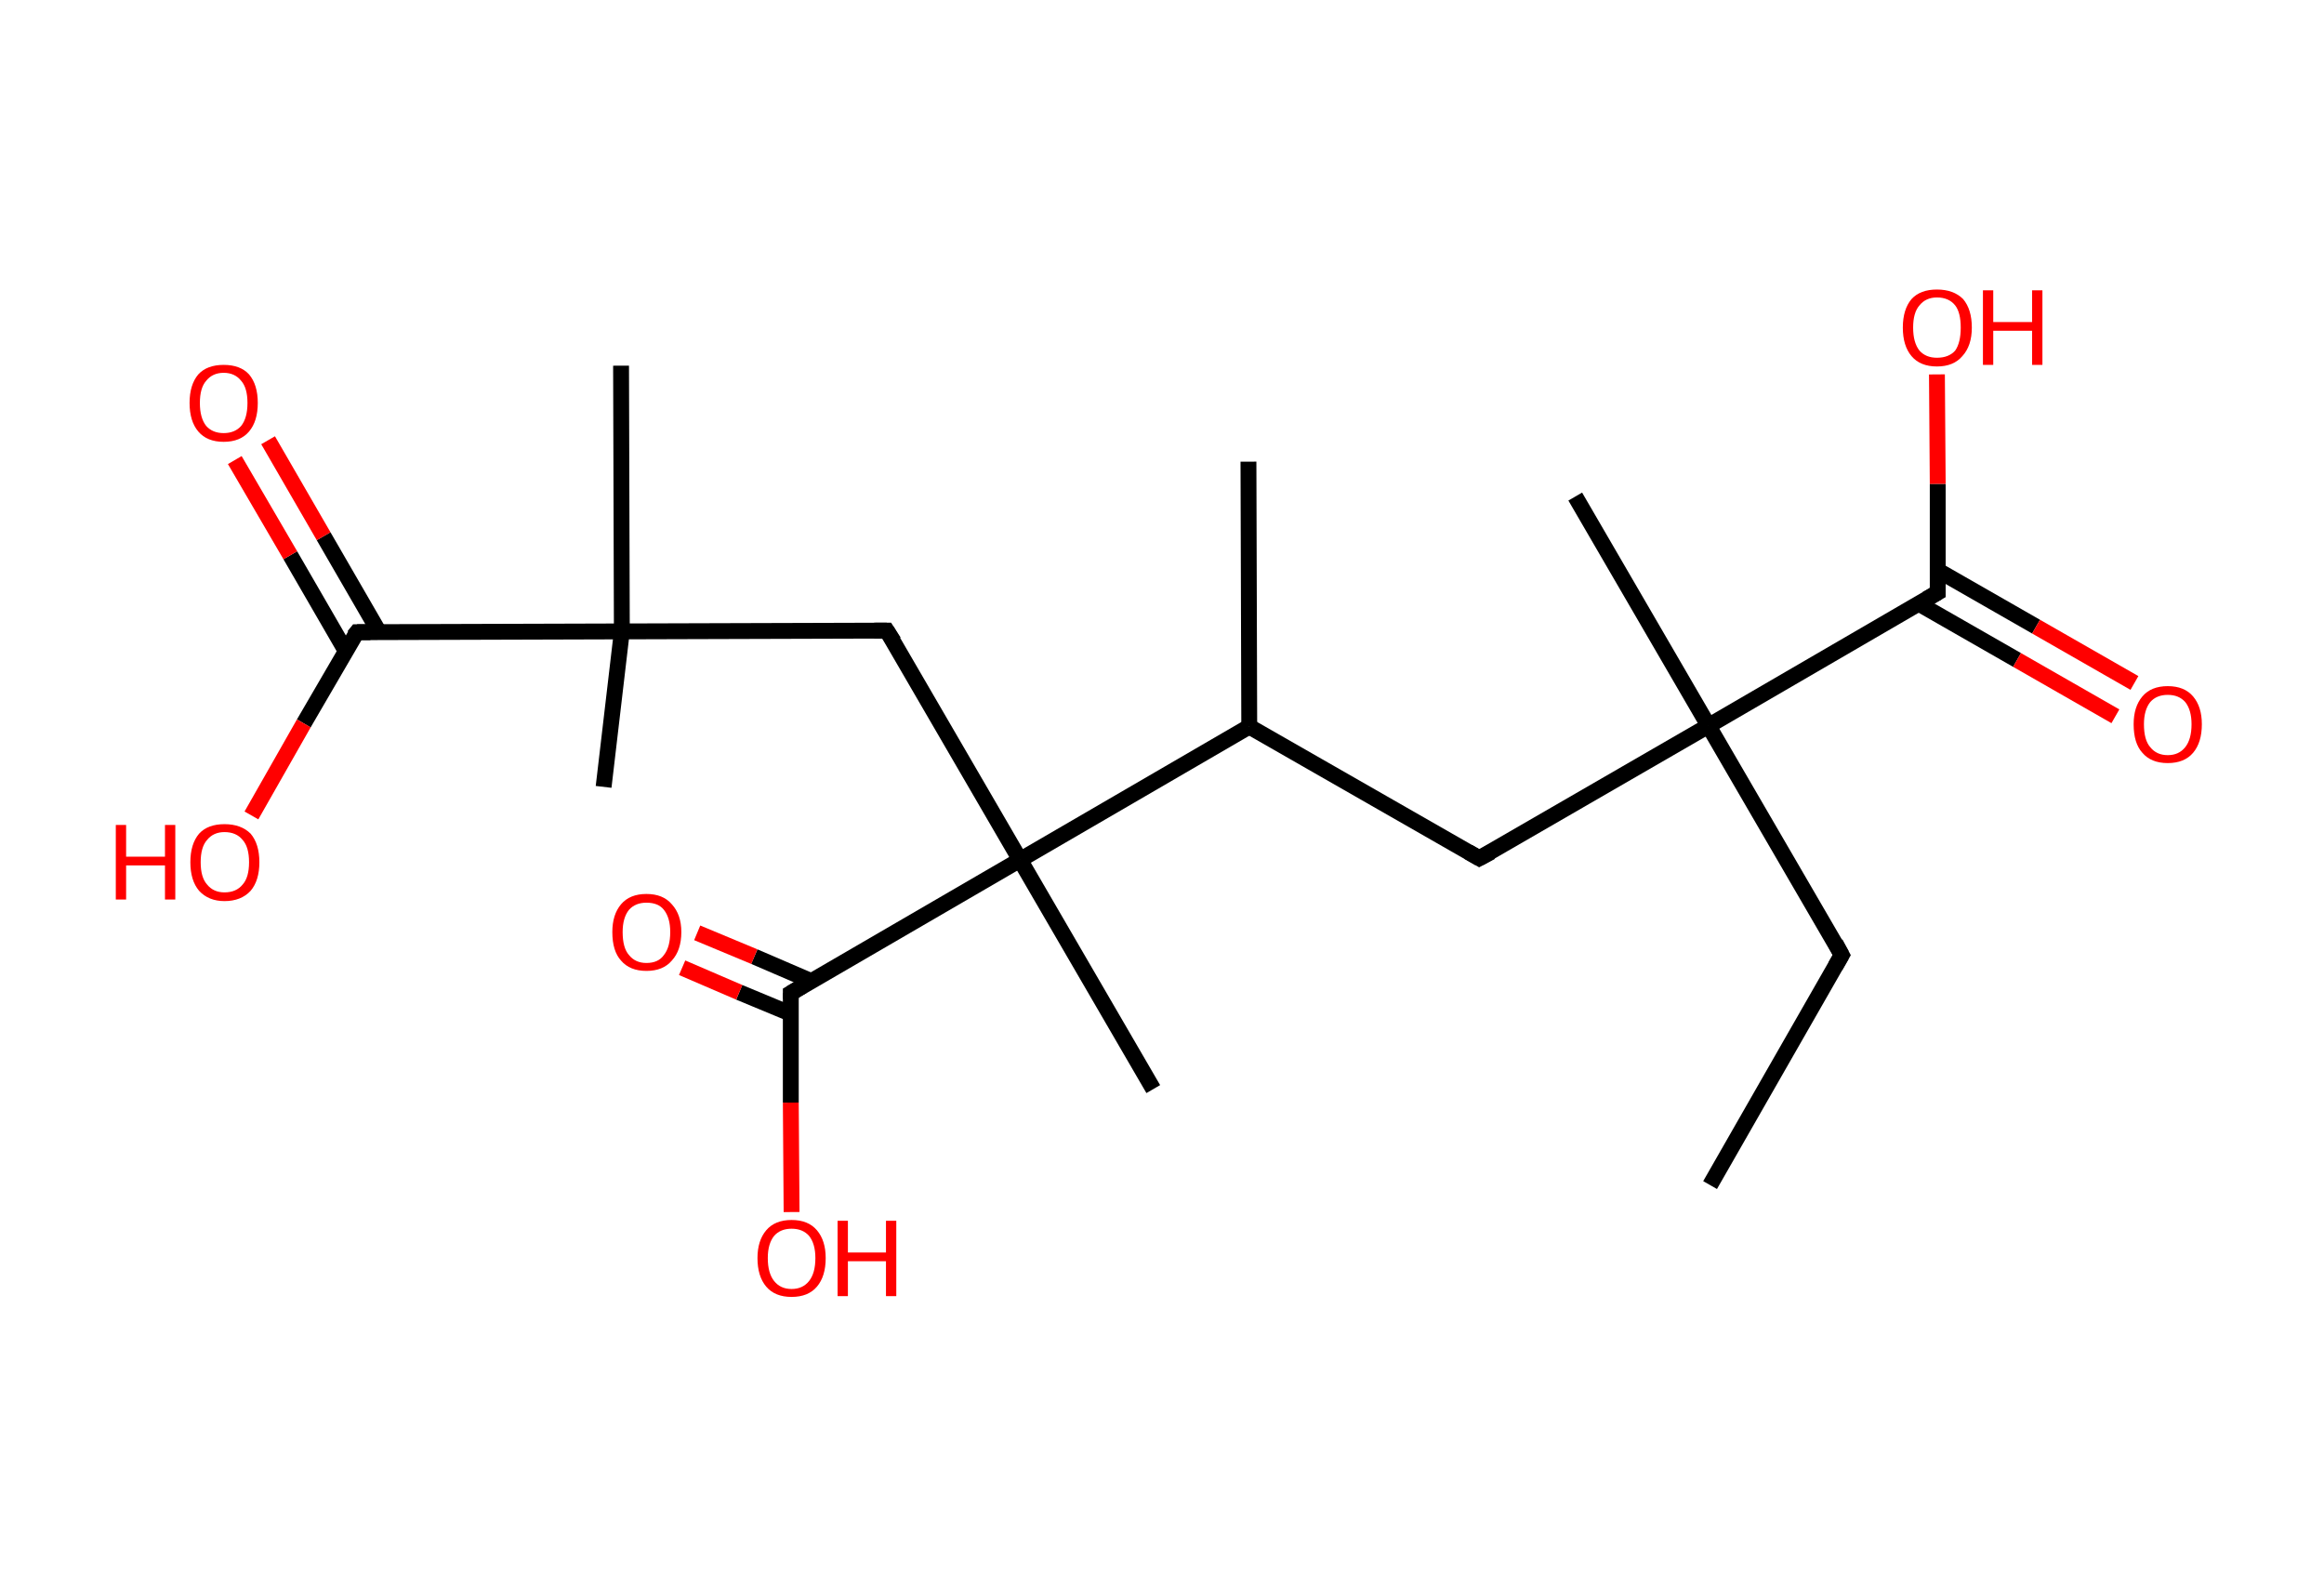 <?xml version='1.0' encoding='ASCII' standalone='yes'?>
<svg xmlns="http://www.w3.org/2000/svg" xmlns:rdkit="http://www.rdkit.org/xml" xmlns:xlink="http://www.w3.org/1999/xlink" version="1.1" baseProfile="full" xml:space="preserve" width="293px" height="200px" viewBox="0 0 293 200">
<!-- END OF HEADER -->
<rect style="opacity:1.0;fill:#FFFFFF;stroke:none" width="293.0" height="200.0" x="0.0" y="0.0"> </rect>
<path class="bond-0 atom-0 atom-1" d="M 215.6,149.4 L 232.2,120.4" style="fill:none;fill-rule:evenodd;stroke:#000000;stroke-width:2.0px;stroke-linecap:butt;stroke-linejoin:miter;stroke-opacity:1"/>
<path class="bond-1 atom-1 atom-2" d="M 232.2,120.4 L 215.4,91.5" style="fill:none;fill-rule:evenodd;stroke:#000000;stroke-width:2.0px;stroke-linecap:butt;stroke-linejoin:miter;stroke-opacity:1"/>
<path class="bond-2 atom-2 atom-3" d="M 215.4,91.5 L 198.6,62.6" style="fill:none;fill-rule:evenodd;stroke:#000000;stroke-width:2.0px;stroke-linecap:butt;stroke-linejoin:miter;stroke-opacity:1"/>
<path class="bond-3 atom-2 atom-4" d="M 215.4,91.5 L 186.5,108.2" style="fill:none;fill-rule:evenodd;stroke:#000000;stroke-width:2.0px;stroke-linecap:butt;stroke-linejoin:miter;stroke-opacity:1"/>
<path class="bond-4 atom-4 atom-5" d="M 186.5,108.2 L 157.5,91.6" style="fill:none;fill-rule:evenodd;stroke:#000000;stroke-width:2.0px;stroke-linecap:butt;stroke-linejoin:miter;stroke-opacity:1"/>
<path class="bond-5 atom-5 atom-6" d="M 157.5,91.6 L 157.4,58.2" style="fill:none;fill-rule:evenodd;stroke:#000000;stroke-width:2.0px;stroke-linecap:butt;stroke-linejoin:miter;stroke-opacity:1"/>
<path class="bond-6 atom-5 atom-7" d="M 157.5,91.6 L 128.6,108.4" style="fill:none;fill-rule:evenodd;stroke:#000000;stroke-width:2.0px;stroke-linecap:butt;stroke-linejoin:miter;stroke-opacity:1"/>
<path class="bond-7 atom-7 atom-8" d="M 128.6,108.4 L 145.4,137.3" style="fill:none;fill-rule:evenodd;stroke:#000000;stroke-width:2.0px;stroke-linecap:butt;stroke-linejoin:miter;stroke-opacity:1"/>
<path class="bond-8 atom-7 atom-9" d="M 128.6,108.4 L 111.8,79.5" style="fill:none;fill-rule:evenodd;stroke:#000000;stroke-width:2.0px;stroke-linecap:butt;stroke-linejoin:miter;stroke-opacity:1"/>
<path class="bond-9 atom-9 atom-10" d="M 111.8,79.5 L 78.4,79.6" style="fill:none;fill-rule:evenodd;stroke:#000000;stroke-width:2.0px;stroke-linecap:butt;stroke-linejoin:miter;stroke-opacity:1"/>
<path class="bond-10 atom-10 atom-11" d="M 78.4,79.6 L 78.3,46.1" style="fill:none;fill-rule:evenodd;stroke:#000000;stroke-width:2.0px;stroke-linecap:butt;stroke-linejoin:miter;stroke-opacity:1"/>
<path class="bond-11 atom-10 atom-12" d="M 78.4,79.6 L 76.1,99.2" style="fill:none;fill-rule:evenodd;stroke:#000000;stroke-width:2.0px;stroke-linecap:butt;stroke-linejoin:miter;stroke-opacity:1"/>
<path class="bond-12 atom-10 atom-13" d="M 78.4,79.6 L 45.0,79.7" style="fill:none;fill-rule:evenodd;stroke:#000000;stroke-width:2.0px;stroke-linecap:butt;stroke-linejoin:miter;stroke-opacity:1"/>
<path class="bond-13 atom-13 atom-14" d="M 47.8,79.7 L 40.8,67.6" style="fill:none;fill-rule:evenodd;stroke:#000000;stroke-width:2.0px;stroke-linecap:butt;stroke-linejoin:miter;stroke-opacity:1"/>
<path class="bond-13 atom-13 atom-14" d="M 40.8,67.6 L 33.8,55.5" style="fill:none;fill-rule:evenodd;stroke:#FF0000;stroke-width:2.0px;stroke-linecap:butt;stroke-linejoin:miter;stroke-opacity:1"/>
<path class="bond-13 atom-13 atom-14" d="M 43.6,82.1 L 36.6,70.0" style="fill:none;fill-rule:evenodd;stroke:#000000;stroke-width:2.0px;stroke-linecap:butt;stroke-linejoin:miter;stroke-opacity:1"/>
<path class="bond-13 atom-13 atom-14" d="M 36.6,70.0 L 29.6,58.0" style="fill:none;fill-rule:evenodd;stroke:#FF0000;stroke-width:2.0px;stroke-linecap:butt;stroke-linejoin:miter;stroke-opacity:1"/>
<path class="bond-14 atom-13 atom-15" d="M 45.0,79.7 L 38.3,91.2" style="fill:none;fill-rule:evenodd;stroke:#000000;stroke-width:2.0px;stroke-linecap:butt;stroke-linejoin:miter;stroke-opacity:1"/>
<path class="bond-14 atom-13 atom-15" d="M 38.3,91.2 L 31.7,102.8" style="fill:none;fill-rule:evenodd;stroke:#FF0000;stroke-width:2.0px;stroke-linecap:butt;stroke-linejoin:miter;stroke-opacity:1"/>
<path class="bond-15 atom-7 atom-16" d="M 128.6,108.4 L 99.7,125.2" style="fill:none;fill-rule:evenodd;stroke:#000000;stroke-width:2.0px;stroke-linecap:butt;stroke-linejoin:miter;stroke-opacity:1"/>
<path class="bond-16 atom-16 atom-17" d="M 102.3,123.7 L 95.1,120.6" style="fill:none;fill-rule:evenodd;stroke:#000000;stroke-width:2.0px;stroke-linecap:butt;stroke-linejoin:miter;stroke-opacity:1"/>
<path class="bond-16 atom-16 atom-17" d="M 95.1,120.6 L 87.9,117.6" style="fill:none;fill-rule:evenodd;stroke:#FF0000;stroke-width:2.0px;stroke-linecap:butt;stroke-linejoin:miter;stroke-opacity:1"/>
<path class="bond-16 atom-16 atom-17" d="M 99.7,127.8 L 93.2,125.1" style="fill:none;fill-rule:evenodd;stroke:#000000;stroke-width:2.0px;stroke-linecap:butt;stroke-linejoin:miter;stroke-opacity:1"/>
<path class="bond-16 atom-16 atom-17" d="M 93.2,125.1 L 86.0,122.0" style="fill:none;fill-rule:evenodd;stroke:#FF0000;stroke-width:2.0px;stroke-linecap:butt;stroke-linejoin:miter;stroke-opacity:1"/>
<path class="bond-17 atom-16 atom-18" d="M 99.7,125.2 L 99.7,139.0" style="fill:none;fill-rule:evenodd;stroke:#000000;stroke-width:2.0px;stroke-linecap:butt;stroke-linejoin:miter;stroke-opacity:1"/>
<path class="bond-17 atom-16 atom-18" d="M 99.7,139.0 L 99.8,152.8" style="fill:none;fill-rule:evenodd;stroke:#FF0000;stroke-width:2.0px;stroke-linecap:butt;stroke-linejoin:miter;stroke-opacity:1"/>
<path class="bond-18 atom-2 atom-19" d="M 215.4,91.5 L 244.3,74.7" style="fill:none;fill-rule:evenodd;stroke:#000000;stroke-width:2.0px;stroke-linecap:butt;stroke-linejoin:miter;stroke-opacity:1"/>
<path class="bond-19 atom-19 atom-20" d="M 241.9,76.1 L 254.3,83.2" style="fill:none;fill-rule:evenodd;stroke:#000000;stroke-width:2.0px;stroke-linecap:butt;stroke-linejoin:miter;stroke-opacity:1"/>
<path class="bond-19 atom-19 atom-20" d="M 254.3,83.2 L 266.7,90.3" style="fill:none;fill-rule:evenodd;stroke:#FF0000;stroke-width:2.0px;stroke-linecap:butt;stroke-linejoin:miter;stroke-opacity:1"/>
<path class="bond-19 atom-19 atom-20" d="M 244.3,71.9 L 256.7,79.0" style="fill:none;fill-rule:evenodd;stroke:#000000;stroke-width:2.0px;stroke-linecap:butt;stroke-linejoin:miter;stroke-opacity:1"/>
<path class="bond-19 atom-19 atom-20" d="M 256.7,79.0 L 269.1,86.1" style="fill:none;fill-rule:evenodd;stroke:#FF0000;stroke-width:2.0px;stroke-linecap:butt;stroke-linejoin:miter;stroke-opacity:1"/>
<path class="bond-20 atom-19 atom-21" d="M 244.3,74.7 L 244.3,61.0" style="fill:none;fill-rule:evenodd;stroke:#000000;stroke-width:2.0px;stroke-linecap:butt;stroke-linejoin:miter;stroke-opacity:1"/>
<path class="bond-20 atom-19 atom-21" d="M 244.3,61.0 L 244.2,47.2" style="fill:none;fill-rule:evenodd;stroke:#FF0000;stroke-width:2.0px;stroke-linecap:butt;stroke-linejoin:miter;stroke-opacity:1"/>
<path d="M 231.4,121.8 L 232.2,120.4 L 231.4,118.9" style="fill:none;stroke:#000000;stroke-width:2.0px;stroke-linecap:butt;stroke-linejoin:miter;stroke-opacity:1;"/>
<path d="M 188.0,107.4 L 186.5,108.2 L 185.1,107.4" style="fill:none;stroke:#000000;stroke-width:2.0px;stroke-linecap:butt;stroke-linejoin:miter;stroke-opacity:1;"/>
<path d="M 112.7,80.9 L 111.8,79.5 L 110.2,79.5" style="fill:none;stroke:#000000;stroke-width:2.0px;stroke-linecap:butt;stroke-linejoin:miter;stroke-opacity:1;"/>
<path d="M 46.7,79.7 L 45.0,79.7 L 44.6,80.2" style="fill:none;stroke:#000000;stroke-width:2.0px;stroke-linecap:butt;stroke-linejoin:miter;stroke-opacity:1;"/>
<path d="M 101.2,124.3 L 99.7,125.2 L 99.7,125.9" style="fill:none;stroke:#000000;stroke-width:2.0px;stroke-linecap:butt;stroke-linejoin:miter;stroke-opacity:1;"/>
<path d="M 242.9,75.5 L 244.3,74.7 L 244.3,74.0" style="fill:none;stroke:#000000;stroke-width:2.0px;stroke-linecap:butt;stroke-linejoin:miter;stroke-opacity:1;"/>
<path class="atom-14" d="M 23.9 50.8 Q 23.9 48.5, 25.0 47.2 Q 26.1 46.0, 28.2 46.0 Q 30.3 46.0, 31.4 47.2 Q 32.5 48.5, 32.5 50.8 Q 32.5 53.1, 31.4 54.4 Q 30.3 55.7, 28.2 55.7 Q 26.1 55.7, 25.0 54.4 Q 23.9 53.1, 23.9 50.8 M 28.2 54.6 Q 29.6 54.6, 30.4 53.7 Q 31.2 52.7, 31.2 50.8 Q 31.2 48.9, 30.4 48.0 Q 29.6 47.0, 28.2 47.0 Q 26.8 47.0, 26.0 48.0 Q 25.2 48.9, 25.2 50.8 Q 25.2 52.7, 26.0 53.7 Q 26.8 54.6, 28.2 54.6 " fill="#FF0000"/>
<path class="atom-15" d="M 14.6 104.0 L 15.9 104.0 L 15.9 108.0 L 20.8 108.0 L 20.8 104.0 L 22.1 104.0 L 22.1 113.4 L 20.8 113.4 L 20.8 109.1 L 15.9 109.1 L 15.9 113.4 L 14.6 113.4 L 14.6 104.0 " fill="#FF0000"/>
<path class="atom-15" d="M 24.0 108.7 Q 24.0 106.4, 25.1 105.1 Q 26.2 103.9, 28.3 103.9 Q 30.4 103.9, 31.6 105.1 Q 32.7 106.4, 32.7 108.7 Q 32.7 111.0, 31.6 112.3 Q 30.4 113.6, 28.3 113.6 Q 26.3 113.6, 25.1 112.3 Q 24.0 111.0, 24.0 108.7 M 28.3 112.5 Q 29.8 112.5, 30.6 111.5 Q 31.4 110.6, 31.4 108.7 Q 31.4 106.8, 30.6 105.9 Q 29.8 104.9, 28.3 104.9 Q 26.9 104.9, 26.1 105.9 Q 25.3 106.8, 25.3 108.7 Q 25.3 110.6, 26.1 111.5 Q 26.9 112.5, 28.3 112.5 " fill="#FF0000"/>
<path class="atom-17" d="M 77.2 117.5 Q 77.2 115.3, 78.3 114.0 Q 79.4 112.7, 81.5 112.7 Q 83.6 112.7, 84.7 114.0 Q 85.9 115.3, 85.9 117.5 Q 85.9 119.8, 84.7 121.1 Q 83.6 122.4, 81.5 122.4 Q 79.4 122.4, 78.3 121.1 Q 77.2 119.9, 77.2 117.5 M 81.5 121.4 Q 83.0 121.4, 83.7 120.4 Q 84.5 119.4, 84.5 117.5 Q 84.5 115.7, 83.7 114.7 Q 83.0 113.8, 81.5 113.8 Q 80.1 113.8, 79.3 114.7 Q 78.5 115.7, 78.5 117.5 Q 78.5 119.5, 79.3 120.4 Q 80.1 121.4, 81.5 121.4 " fill="#FF0000"/>
<path class="atom-18" d="M 95.5 158.6 Q 95.5 156.4, 96.6 155.1 Q 97.7 153.8, 99.8 153.8 Q 101.9 153.8, 103.0 155.1 Q 104.1 156.4, 104.1 158.6 Q 104.1 160.9, 103.0 162.2 Q 101.9 163.5, 99.8 163.5 Q 97.7 163.5, 96.6 162.2 Q 95.5 160.9, 95.5 158.6 M 99.8 162.5 Q 101.2 162.5, 102.0 161.5 Q 102.8 160.5, 102.8 158.6 Q 102.8 156.8, 102.0 155.8 Q 101.2 154.9, 99.8 154.9 Q 98.4 154.9, 97.6 155.8 Q 96.8 156.8, 96.8 158.6 Q 96.8 160.5, 97.6 161.5 Q 98.4 162.5, 99.8 162.5 " fill="#FF0000"/>
<path class="atom-18" d="M 105.6 153.9 L 106.9 153.9 L 106.9 157.9 L 111.7 157.9 L 111.7 153.9 L 113.0 153.9 L 113.0 163.4 L 111.7 163.4 L 111.7 159.0 L 106.9 159.0 L 106.9 163.4 L 105.6 163.4 L 105.6 153.9 " fill="#FF0000"/>
<path class="atom-20" d="M 269.0 91.3 Q 269.0 89.1, 270.1 87.8 Q 271.2 86.5, 273.3 86.5 Q 275.4 86.5, 276.5 87.8 Q 277.6 89.1, 277.6 91.3 Q 277.6 93.6, 276.5 94.9 Q 275.4 96.2, 273.3 96.2 Q 271.2 96.2, 270.1 94.9 Q 269.0 93.7, 269.0 91.3 M 273.3 95.2 Q 274.7 95.2, 275.5 94.2 Q 276.3 93.2, 276.3 91.3 Q 276.3 89.5, 275.5 88.5 Q 274.7 87.6, 273.3 87.6 Q 271.9 87.6, 271.1 88.5 Q 270.3 89.5, 270.3 91.3 Q 270.3 93.3, 271.1 94.2 Q 271.9 95.2, 273.3 95.2 " fill="#FF0000"/>
<path class="atom-21" d="M 239.9 41.3 Q 239.9 39.0, 241.0 37.7 Q 242.1 36.5, 244.2 36.5 Q 246.3 36.5, 247.5 37.7 Q 248.6 39.0, 248.6 41.3 Q 248.6 43.6, 247.4 44.9 Q 246.3 46.2, 244.2 46.2 Q 242.1 46.2, 241.0 44.9 Q 239.9 43.6, 239.9 41.3 M 244.2 45.1 Q 245.7 45.1, 246.5 44.2 Q 247.2 43.2, 247.2 41.3 Q 247.2 39.4, 246.5 38.5 Q 245.7 37.5, 244.2 37.5 Q 242.8 37.5, 242.0 38.5 Q 241.2 39.4, 241.2 41.3 Q 241.2 43.2, 242.0 44.2 Q 242.8 45.1, 244.2 45.1 " fill="#FF0000"/>
<path class="atom-21" d="M 250.0 36.6 L 251.3 36.6 L 251.3 40.6 L 256.2 40.6 L 256.2 36.6 L 257.5 36.6 L 257.5 46.0 L 256.2 46.0 L 256.2 41.7 L 251.3 41.7 L 251.3 46.0 L 250.0 46.0 L 250.0 36.6 " fill="#FF0000"/>
</svg>
